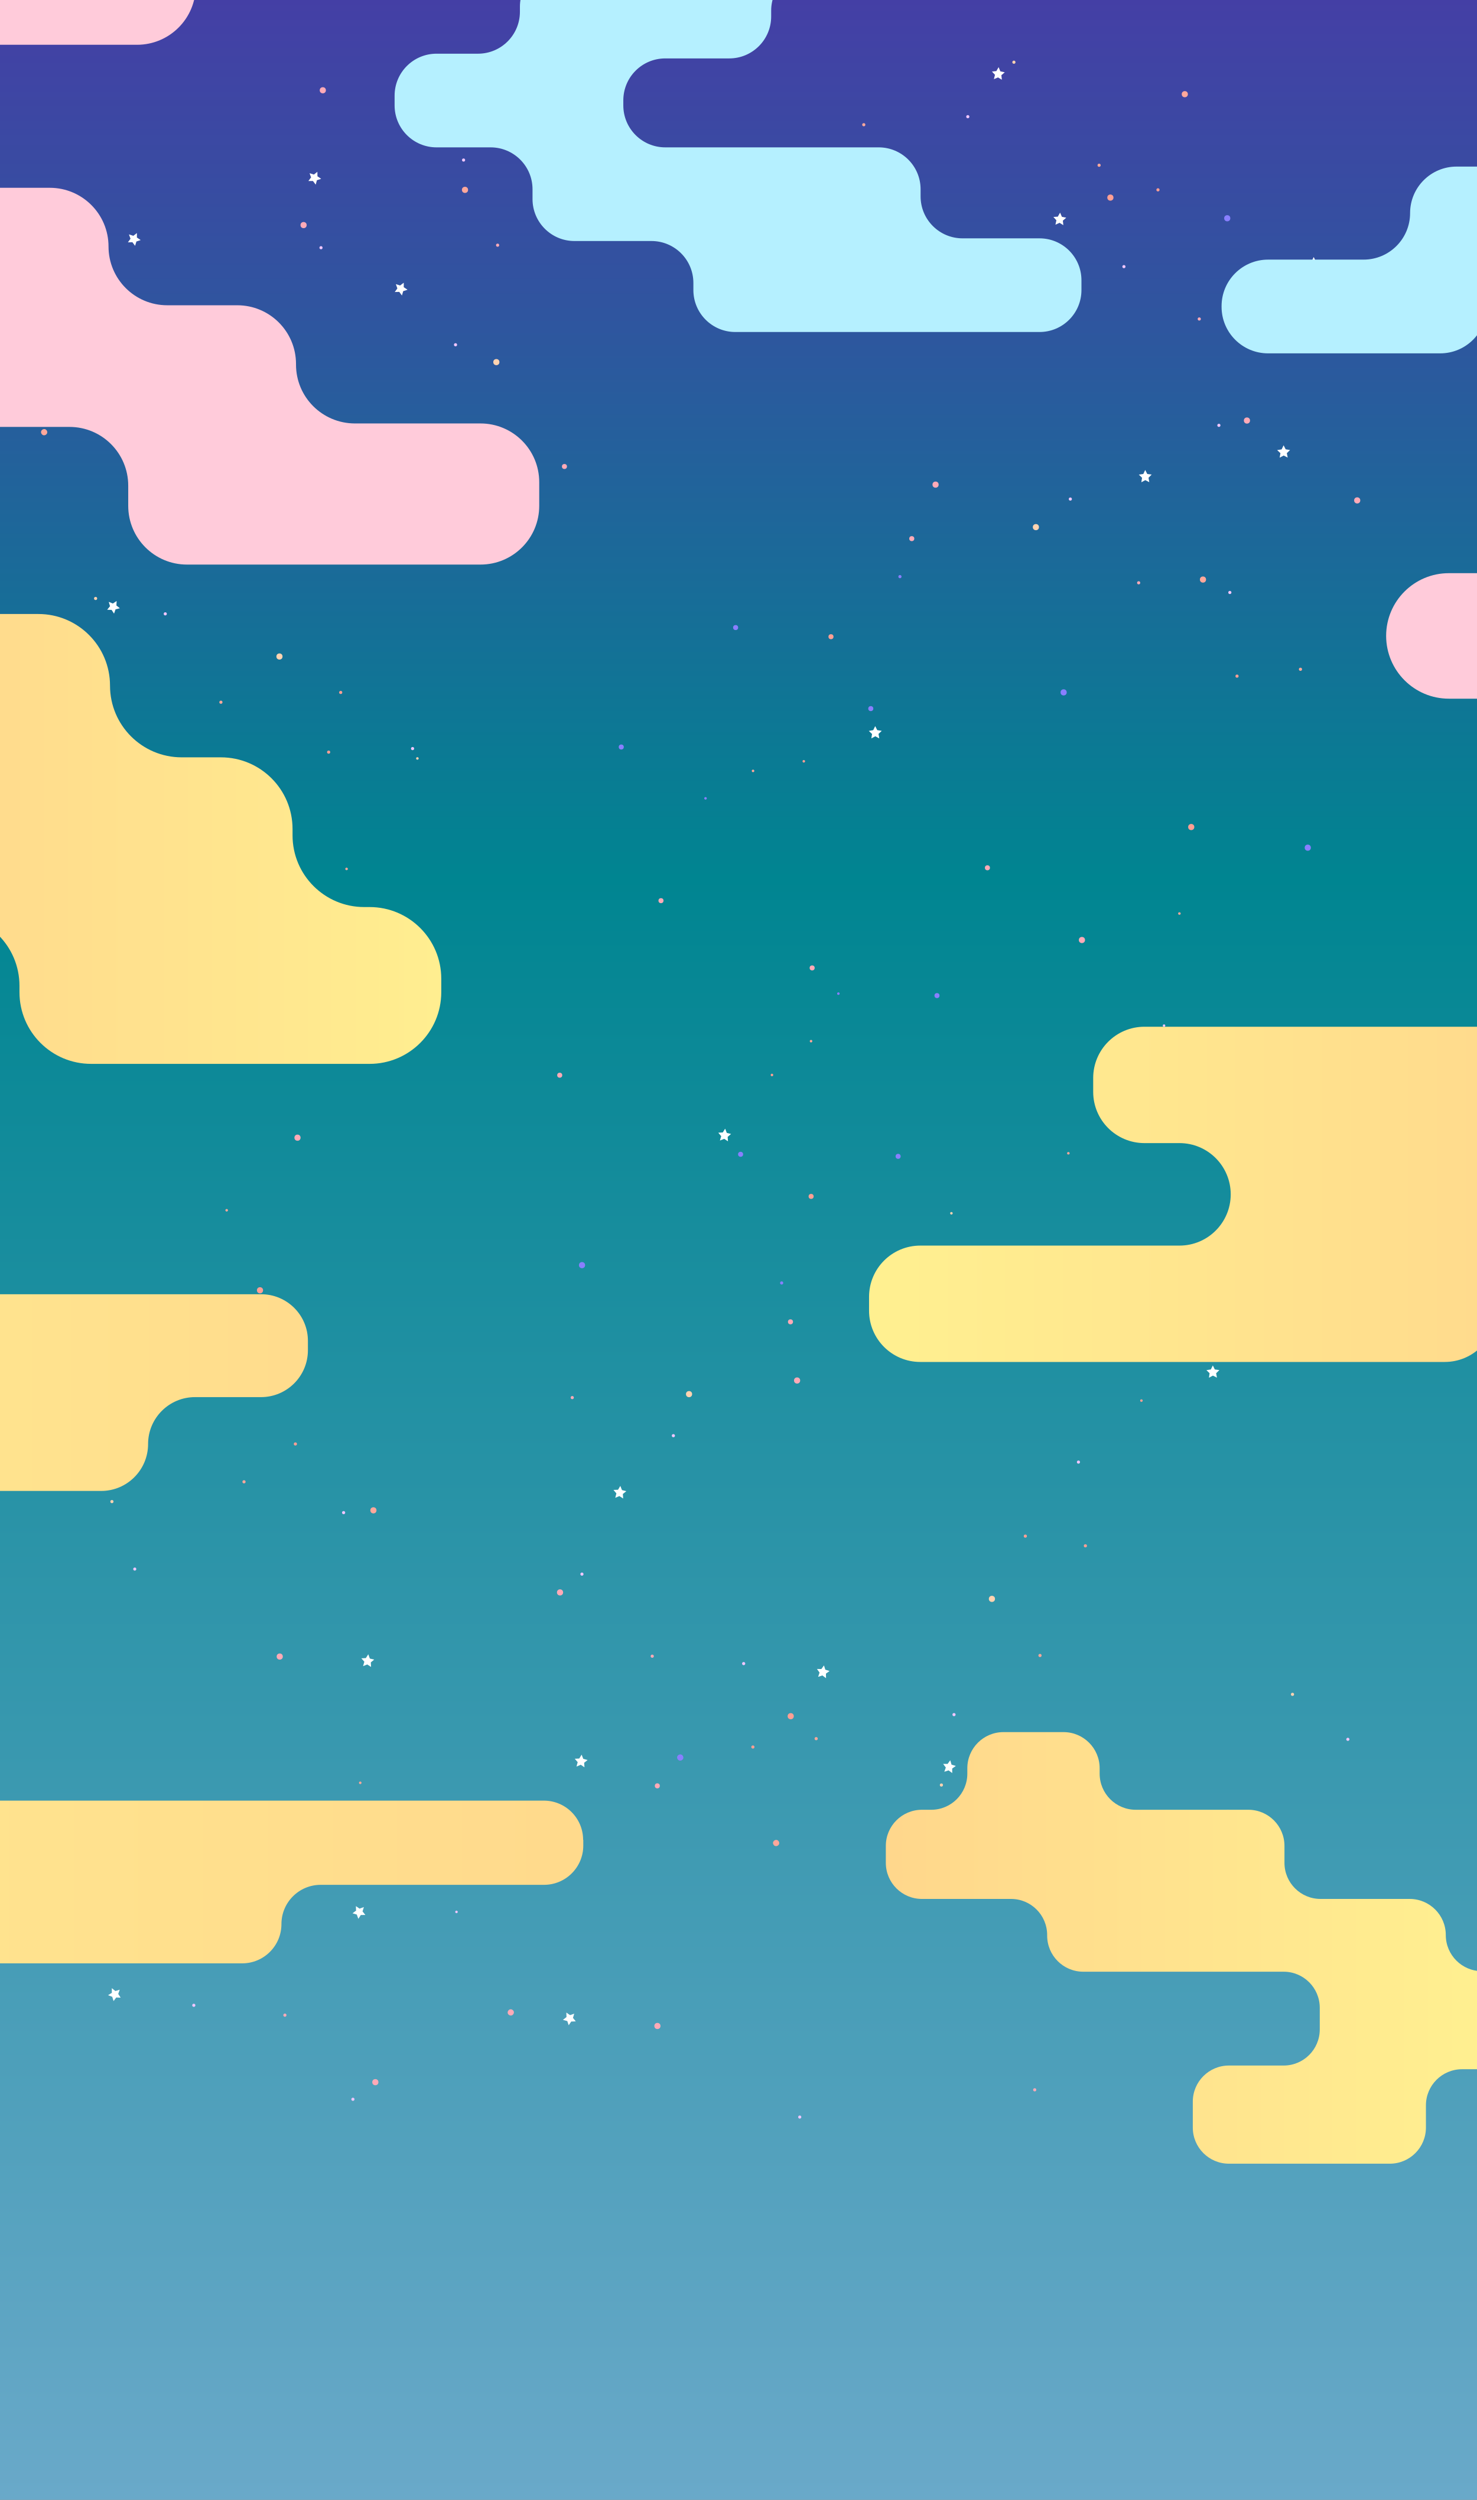 <?xml version="1.0" encoding="utf-8"?>
<!-- Generator: Adobe Illustrator 23.0.6, SVG Export Plug-In . SVG Version: 6.00 Build 0)  -->
<svg version="1.1" xmlns="http://www.w3.org/2000/svg" xmlns:xlink="http://www.w3.org/1999/xlink" x="0px" y="0px"
	 viewBox="0 0 1874.1 3170.8" style="enable-background:new 0 0 1874.1 3170.8;" xml:space="preserve">
<rect x="0" y="0" width="1874.1" height="3170.8" fill="#808080" stroke="none"/>
<style type="text/css">
	.st0{fill:url(#SVGID_1_);}
	.st1{fill:#FF9F94;}
	.st2{fill:#FFAAB7;}
	.st3{fill:#897FFF;}
	.st4{fill:#FFA89B;}
	.st5{fill:#FFD3B1;}
	.st6{fill:#F0C6FF;}
	.st7{fill:#FFFFFF;}
	.st8{fill:url(#SVGID_2_);}
	.st9{fill:url(#SVGID_3_);}
	.st10{fill:url(#SVGID_4_);}
	.st11{fill:url(#SVGID_5_);}
	.st12{fill:#B5F0FF;}
	.st13{fill:#FFCBDA;}
	.st14{fill:url(#SVGID_6_);}
	.st15{display:none;}
	.st16{display:inline;}
	.st17{fill:url(#SVGID_7_);}
	.st18{fill:url(#SVGID_8_);}
	.st19{fill:url(#SVGID_9_);}
	.st20{fill:url(#SVGID_10_);}
	.st21{fill:#3A2D22;}
	.st22{fill:url(#SVGID_11_);}
	.st23{fill:url(#SVGID_12_);}
	.st24{clip-path:url(#SVGID_15_);fill:url(#SVGID_16_);}
	.st25{clip-path:url(#SVGID_15_);fill:#3A2D22;}
	.st26{fill:url(#SVGID_17_);}
	.st27{fill:#FF8428;}
	.st28{fill:url(#SVGID_18_);}
	.st29{fill:url(#SVGID_19_);}
	.st30{fill:#FFFB92;}
	.st31{fill:#E19D00;}
	.st32{display:inline;fill:url(#SVGID_20_);}
	.st33{display:inline;fill:url(#SVGID_21_);}
	.st34{display:inline;fill:url(#SVGID_22_);}
	.st35{display:inline;fill:url(#SVGID_23_);}
	.st36{display:inline;fill:#3A2D22;}
	.st37{display:inline;fill:url(#SVGID_24_);}
	.st38{display:inline;fill:url(#SVGID_25_);}
	.st39{clip-path:url(#SVGID_28_);fill:url(#SVGID_29_);}
	.st40{clip-path:url(#SVGID_28_);fill:#3A2D22;}
	.st41{display:inline;fill:url(#SVGID_30_);}
	.st42{display:inline;fill:#FF8428;}
	.st43{display:inline;fill:url(#SVGID_31_);}
	.st44{display:inline;fill:url(#SVGID_32_);}
	.st45{display:inline;fill:#FFFB92;}
	.st46{display:inline;fill:#E19D00;}
	.st47{display:inline;fill:url(#SVGID_33_);}
	.st48{fill:url(#SVGID_34_);}
	.st49{fill:url(#SVGID_35_);}
	.st50{fill:url(#SVGID_36_);}
	.st51{fill:url(#SVGID_37_);}
	.st52{fill:url(#SVGID_38_);}
	.st53{fill:url(#SVGID_39_);}
	.st54{clip-path:url(#SVGID_42_);fill:url(#SVGID_43_);}
	.st55{clip-path:url(#SVGID_42_);fill:#3A2D22;}
	.st56{fill:url(#SVGID_44_);}
	.st57{fill:url(#SVGID_45_);}
	.st58{fill:url(#SVGID_46_);}
</style>
<g id="Layer_1">
	
		<linearGradient id="SVGID_1_" gradientUnits="userSpaceOnUse" x1="918.881" y1="-5031.651" x2="918.881" y2="3879.374" gradientTransform="matrix(1 0 0 1 0 2464)">
		<stop  offset="7.634041e-02" style="stop-color:#8200B9"/>
		<stop  offset="0.125" style="stop-color:#7C06B7"/>
		<stop  offset="0.187" style="stop-color:#6D16B2"/>
		<stop  offset="0.257" style="stop-color:#5330AA"/>
		<stop  offset="0.333" style="stop-color:#2F559F"/>
		<stop  offset="0.412" style="stop-color:#018491"/>
		<stop  offset="0.413" style="stop-color:#008591"/>
		<stop  offset="0.722" style="stop-color:#8DB5DC"/>
		<stop  offset="0.749" style="stop-color:#A4BCBB"/>
		<stop  offset="0.787" style="stop-color:#BFC493"/>
		<stop  offset="0.827" style="stop-color:#D6CC71"/>
		<stop  offset="0.868" style="stop-color:#E8D157"/>
		<stop  offset="0.909" style="stop-color:#F5D545"/>
		<stop  offset="0.952" style="stop-color:#FDD73A"/>
		<stop  offset="1" style="stop-color:#FFD836"/>
	</linearGradient>
	<ellipse class="st0" cx="918.9" cy="1414.6" rx="1547.5" ry="2275.5"/>
	<g id="stars">
		<circle class="st1" cx="1511.5" cy="1049" r="3.9"/>
		<circle class="st2" cx="1372.8" cy="1192.3" r="3.9"/>
		<circle class="st3" cx="1349.6" cy="878.2" r="3.9"/>
		<ellipse class="st1" cx="1569.6" cy="857.6" rx="2" ry="2"/>
		<ellipse class="st4" cx="1650.1" cy="848.9" rx="2" ry="2"/>
		<circle class="st5" cx="1314.4" cy="668.6" r="3.9"/>
		<circle class="st3" cx="1659.4" cy="1075.2" r="3.9"/>
		<ellipse class="st6" cx="1560.5" cy="751.5" rx="2" ry="2"/>
		<circle class="st2" cx="1187.1" cy="614.7" r="3.9"/>
		<circle class="st4" cx="1526.4" cy="735.1" r="3.9"/>
		<circle class="st2" cx="1582.2" cy="533.4" r="3.9"/>
		<circle class="st2" cx="1722.1" cy="634.7" r="3.9"/>
		
			<ellipse transform="matrix(1 -3.209673e-02 3.209673e-02 1 -8.079 50.099)" class="st3" cx="1556.4" cy="276.7" rx="3.9" ry="3.9"/>
		
			<ellipse transform="matrix(1 -3.209679e-02 3.209679e-02 1 -7.315 45.329)" class="st1" cx="1408.2" cy="250.5" rx="3.9" ry="3.9"/>
		
			<ellipse transform="matrix(1 -3.209679e-02 3.209679e-02 1 -7.48 35.841)" class="st5" cx="1112.6" cy="250.9" rx="3.9" ry="3.9"/>
		<ellipse class="st6" cx="1358.1" cy="633" rx="2" ry="2"/>
		<ellipse class="st2" cx="1444.8" cy="739.2" rx="2" ry="2"/>
		<ellipse class="st3" cx="1141.9" cy="731.4" rx="2" ry="2"/>
		<ellipse class="st4" cx="1096" cy="158.2" rx="2" ry="2"/>
		<ellipse class="st5" cx="1286.5" cy="78.9" rx="2" ry="2"/>
		<ellipse class="st6" cx="1228" cy="148" rx="2" ry="2"/>
		<ellipse class="st1" cx="1469.3" cy="240.8" rx="2" ry="2"/>
		<ellipse class="st4" cx="1394.6" cy="209.6" rx="2" ry="2"/>
		
			<ellipse transform="matrix(0.999 -3.917167e-02 3.917167e-02 0.999 -3.527 58.993)" class="st4" cx="1503.7" cy="119.5" rx="3.9" ry="3.9"/>
		<ellipse class="st1" cx="1035.9" cy="298.5" rx="2" ry="2"/>
		<path class="st1" d="M976.1,247.5c1.1,0,2,0.9,2,2s-0.9,2-2,2s-2-0.9-2-2S975,247.5,976.1,247.5z"/>
		<circle class="st6" cx="930.4" cy="345.7" r="2"/>
		<ellipse class="st6" cx="1546.6" cy="539.5" rx="2" ry="2"/>
		<ellipse class="st2" cx="1521.7" cy="404.6" rx="2" ry="2"/>
		<polygon class="st7" points="1628.7,564.8 1631.3,569.9 1636.9,570.8 1632.8,574.8 1633.9,580.4 1628.8,577.8 1623.7,580.5 
			1624.7,574.8 1620.5,570.9 1626.2,570 		"/>
		<polygon class="st7" points="1666.9,326 1669.4,331.1 1675.2,331.9 1671.1,335.9 1672.1,341.6 1666.9,338.9 1661.9,341.6 
			1662.8,336 1658.7,332 1664.4,331.1 		"/>
		<polygon class="st7" points="1453.1,596.1 1455.7,601.2 1461.3,601.9 1457.3,606 1458.3,611.6 1453.2,609 1448.2,611.7 
			1449.1,606 1445,602 1450.7,601.2 		"/>
		<polygon class="st7" points="1110.5,921 1113.1,926.1 1118.8,927 1114.7,930.9 1115.7,936.6 1110.6,933.9 1105.6,936.6 
			1106.5,931 1102.4,927.1 1108,926.1 		"/>
		<ellipse class="st6" cx="1426.1" cy="338.2" rx="2" ry="2"/>
		<circle class="st2" cx="1030.5" cy="1227.7" r="3.2"/>
		<circle class="st2" cx="1252.9" cy="1100.7" r="3.2"/>
		<circle class="st4" cx="955.5" cy="977.8" r="1.6"/>
		<ellipse class="st1" cx="1019.9" cy="965.6" rx="1.6" ry="1.6"/>
		<circle class="st3" cx="1104.9" cy="898.8" r="3.2"/>
		<circle class="st2" cx="1156.9" cy="683.2" r="3.2"/>
		<circle class="st1" cx="1054.4" cy="807.6" r="3.2"/>
		<circle class="st3" cx="933.4" cy="796" r="3.2"/>
		<circle class="st3" cx="788.3" cy="947.5" r="3.2"/>
		<circle class="st3" cx="895.2" cy="1012.6" r="1.6"/>
		<circle class="st4" cx="1355.6" cy="1462.8" r="1.6"/>
		<circle class="st5" cx="1207.2" cy="1538.9" r="1.6"/>
		<circle class="st1" cx="1395" cy="1345.9" r="1.6"/>
		<circle class="st6" cx="1477" cy="1300.9" r="1.6"/>
		<circle class="st4" cx="1496.5" cy="1158.7" r="1.6"/>
		<polygon class="st7" points="1274.9,91.7 1270.6,95.4 1271.2,101.1 1266.3,98.2 1261.1,100.4 1262.5,94.9 1258.6,90.7 
			1264.2,90.2 1267.1,85.2 1269.3,90.5 		"/>
		<polygon class="st7" points="1352.9,276.1 1348.6,279.9 1349.2,285.6 1344.4,282.6 1339.2,285 1340.4,279.4 1336.6,275.2 
			1342.2,274.8 1345.1,269.7 1347.4,275 		"/>
		
			<ellipse transform="matrix(2.885945e-02 -1 1 2.885945e-02 -1316.398 1918.551)" class="st1" cx="329.2" cy="1636.8" rx="3.9" ry="3.9"/>
		<path class="st6" d="M172,1991.9c-1,0.5-2.2,0.3-2.7-0.7s-0.3-2.2,0.7-2.7s2.2-0.3,2.7,0.7S172.9,1991.4,172,1991.9z"/>
		
			<ellipse transform="matrix(2.885937e-02 -1 1 2.885937e-02 -1076.486 1778.275)" class="st2" cx="376.9" cy="1443.1" rx="3.9" ry="3.9"/>
		<ellipse class="st3" cx="738.5" cy="1604.7" rx="3.9" ry="3.9"/>
		<ellipse class="st1" cx="374.8" cy="1831.5" rx="2" ry="2"/>
		<ellipse class="st4" cx="309.6" cy="1879.5" rx="2" ry="2"/>
		<ellipse class="st5" cx="874.3" cy="1768.3" rx="3.9" ry="3.9"/>
		
			<ellipse transform="matrix(2.885942e-02 -1 1 2.885942e-02 -1505.351 1827.703)" class="st3" cx="187.9" cy="1688.6" rx="3.9" ry="3.9"/>
		<ellipse class="st5" cx="142" cy="1904.6" rx="2" ry="2"/>
		<ellipse class="st6" cx="436" cy="1918.6" rx="2" ry="2"/>
		<ellipse class="st2" cx="1011.4" cy="1751" rx="3.9" ry="3.9"/>
		<ellipse class="st4" cx="473.8" cy="1915.7" rx="3.9" ry="3.9"/>
		<ellipse class="st2" cx="710.6" cy="2019.8" rx="3.9" ry="3.9"/>
		
			<ellipse transform="matrix(1 -1.565207e-02 1.565207e-02 1 -32.839 5.812)" class="st2" cx="354.9" cy="2100.9" rx="3.9" ry="3.9"/>
		
			<ellipse transform="matrix(0.865 -0.503 0.503 0.865 -1003.305 735.199)" class="st3" cx="861.9" cy="2228.4" rx="3.9" ry="3.9"/>
		<ellipse class="st1" cx="1003.3" cy="2176.8" rx="3.9" ry="3.9"/>
		<ellipse class="st5" cx="1258.6" cy="2028" rx="3.9" ry="3.9"/>
		<ellipse class="st6" cx="854.4" cy="1821" rx="2" ry="2"/>
		<ellipse class="st2" cx="726.1" cy="1772.7" rx="2" ry="2"/>
		<circle class="st3" cx="991.8" cy="1627.3" r="2"/>
		<circle class="st4" cx="1319.6" cy="2099.8" r="2"/>
		<ellipse class="st5" cx="1194.5" cy="2264.1" rx="2" ry="2"/>
		<ellipse class="st6" cx="1210.5" cy="2174.8" rx="2" ry="2"/>
		<ellipse class="st1" cx="955.3" cy="2215.9" rx="2" ry="2"/>
		<ellipse class="st4" cx="1035.6" cy="2205.3" rx="2" ry="2"/>
		
			<ellipse transform="matrix(0.863 -0.504 0.504 0.863 -1044.88 817.04)" class="st4" cx="986.4" cy="2338.1" rx="3.9" ry="3.9"/>
		<ellipse class="st1" cx="1301" cy="1948.4" rx="2" ry="2"/>
		<circle class="st1" cx="1377.2" cy="1960.7" r="2"/>
		<ellipse class="st6" cx="1368.4" cy="1854.5" rx="2" ry="2"/>
		<ellipse class="st6" cx="738.4" cy="1996.6" rx="2" ry="2"/>
		<ellipse class="st2" cx="827.6" cy="2100.7" rx="2" ry="2"/>
		<polygon class="st7" points="470.8,2114.3 466,2111.2 460.7,2113.3 462.3,2107.7 458.5,2103.4 464.2,2103.1 467.3,2098.3 
			469.3,2103.7 474.8,2105 470.5,2108.6 		"/>
		<polygon class="st7" points="741.6,2241.6 736.9,2238.4 731.5,2240.7 733,2235.1 729.3,2230.8 735,2230.5 738,2225.6 
			740.1,2230.9 745.6,2232.4 741.2,2235.9 		"/>
		<polygon class="st7" points="790.7,1900.7 785.9,1897.6 780.7,1899.8 782.1,1894.2 778.4,1889.8 784.2,1889.6 787.1,1884.7 
			789.2,1890 794.7,1891.4 790.3,1895 		"/>
		<polygon class="st7" points="923.7,1447.6 918.9,1444.5 913.5,1446.6 915.1,1441.1 911.4,1436.7 917.1,1436.4 920.1,1431.6 
			922.2,1437 927.6,1438.3 923.3,1442 		"/>
		<ellipse class="st6" cx="943.6" cy="2110.1" rx="2" ry="2"/>
		<ellipse class="st2" cx="838.7" cy="1142.4" rx="3.2" ry="3.2"/>
		<ellipse class="st2" cx="710.2" cy="1363.8" rx="3.2" ry="3.2"/>
		<ellipse class="st4" cx="1029.1" cy="1320.6" rx="1.6" ry="1.6"/>
		<ellipse class="st1" cx="979.5" cy="1363.5" rx="1.6" ry="1.6"/>
		<ellipse class="st3" cx="939.7" cy="1464.1" rx="3.2" ry="3.2"/>
		<ellipse class="st2" cx="1003" cy="1676.6" rx="3.2" ry="3.2"/>
		<ellipse class="st1" cx="1029.2" cy="1517.5" rx="3.2" ry="3.2"/>
		<ellipse class="st3" cx="1139.6" cy="1466.7" rx="3.2" ry="3.2"/>
		<ellipse class="st3" cx="1188.9" cy="1262.8" rx="3.2" ry="3.2"/>
		<ellipse class="st3" cx="1063.8" cy="1260.3" rx="1.6" ry="1.6"/>
		
			<ellipse transform="matrix(0.859 -0.512 0.512 0.859 -502.248 380.324)" class="st4" cx="439.6" cy="1102.3" rx="1.6" ry="1.6"/>
		<ellipse class="st5" cx="529.6" cy="962" rx="1.6" ry="1.6"/>
		<path class="st1" d="M463.4,1221.8c0.8-0.5,1.8-0.2,2.2,0.6c0.5,0.8,0.2,1.8-0.6,2.2c-0.8,0.5-1.8,0.2-2.2-0.6
			C462.4,1223.3,462.7,1222.3,463.4,1221.8z"/>
		
			<ellipse transform="matrix(0.859 -0.512 0.512 0.859 -608.401 396.554)" class="st6" cx="416" cy="1303.2" rx="1.6" ry="1.6"/>
		
			<ellipse transform="matrix(0.859 -0.513 0.513 0.859 -746.075 364.032)" class="st4" cx="286.9" cy="1534.6" rx="1.6" ry="1.6"/>
		<polygon class="st7" points="1198.2,2247.3 1200.1,2241.9 1196.7,2237.3 1202.4,2237.3 1205.7,2232.7 1207.4,2238.3 
			1212.8,2239.9 1208.2,2243.2 1208.2,2248.9 1203.6,2245.5 		"/>
		<polygon class="st7" points="1038.1,2126.9 1039.9,2121.5 1036.6,2116.9 1042.2,2117 1045.5,2112.4 1047.2,2117.8 1052.6,2119.5 
			1048,2122.8 1048.1,2128.6 1043.5,2125.1 		"/>
		<ellipse class="st1" cx="677.9" cy="145.4" rx="2" ry="2"/>
		<ellipse class="st4" cx="632.6" cy="78.2" rx="2" ry="2"/>
		<ellipse class="st5" cx="629.8" cy="459.3" rx="3.9" ry="3.9"/>
		<ellipse class="st6" cx="588.2" cy="203" rx="2" ry="2"/>
		<ellipse class="st2" cx="641.6" cy="597" rx="3.9" ry="3.9"/>
		
			<ellipse transform="matrix(1 -3.209702e-02 3.209702e-02 1 -7.422 19.052)" class="st4" cx="589.7" cy="240.7" rx="3.9" ry="3.9"/>
		<circle class="st2" cx="385.2" cy="285.5" r="3.9"/>
		<circle class="st2" cx="409.6" cy="114.5" r="3.9"/>
		<ellipse class="st3" cx="170.4" cy="428.4" rx="3.9" ry="3.9"/>
		
			<ellipse transform="matrix(0.845 -0.534 0.534 0.845 -271.813 203.919)" class="st1" cx="216.3" cy="571.4" rx="3.9" ry="3.9"/>
		<ellipse class="st5" cx="354.6" cy="832.7" rx="3.9" ry="3.9"/>
		<circle class="st6" cx="578" cy="437.3" r="2"/>
		<circle class="st2" cx="631.4" cy="311" r="2"/>
		<circle class="st4" cx="280.3" cy="890.7" r="2"/>
		<ellipse class="st5" cx="121.3" cy="759.1" rx="2" ry="2"/>
		<ellipse class="st6" cx="209.7" cy="778.6" rx="2" ry="2"/>
		<ellipse class="st1" cx="179.2" cy="521.9" rx="2" ry="2"/>
		<ellipse class="st4" cx="186.5" cy="602.6" rx="2" ry="2"/>
		
			<ellipse transform="matrix(0.831 -0.557 0.557 0.831 -295.631 123.787)" class="st4" cx="55.8" cy="548.1" rx="3.9" ry="3.9"/>
		<ellipse class="st1" cx="432.3" cy="878.3" rx="2" ry="2"/>
		<circle class="st1" cx="417" cy="954" r="2"/>
		<ellipse class="st6" cx="523.5" cy="949.5" rx="2" ry="2"/>
		<circle class="st6" cx="407.3" cy="314.2" r="2"/>
		<circle class="st2" cx="299.6" cy="399.2" r="2"/>
		<polygon class="st7" points="391.3,229.6 394.7,225 392.8,219.7 398.3,221.4 402.7,217.9 402.8,223.6 407.5,226.8 402.1,228.6 
			400.6,234.2 397.1,229.6 		"/>
		<polygon class="st7" points="162.3,307.4 165.6,302.8 163.6,297.3 169.2,299.1 173.7,295.6 173.7,301.3 178.5,304.5 173.1,306.3 
			171.4,311.8 168,307.2 		"/>
		<polygon class="st7" points="500.9,370.4 504.2,365.8 502.3,360.4 507.7,362.1 512.3,358.6 512.3,364.3 517.1,367.5 511.6,369.3 
			510,374.8 506.6,370.2 		"/>
		<circle class="st6" cx="285.4" cy="514.6" r="2"/>
		<ellipse class="st2" cx="716.2" cy="591.7" rx="3.2" ry="3.2"/>
		<polygon class="st7" points="138,763.4 143.2,765.5 148,762.3 147.7,768 152.1,771.5 146.6,772.9 144.7,778.3 141.6,773.6 
			136,773.4 139.6,768.9 		"/>
		<polygon class="st7" points="264.8,608.4 270.1,610.4 274.8,607.2 274.5,612.9 279,616.4 273.5,617.9 271.6,623.2 268.5,618.4 
			262.7,618.3 266.3,613.8 		"/>
		<path class="st6" d="M1708.7,2207.4c-0.7-0.8-0.6-2.1,0.3-2.8c0.8-0.7,2.1-0.6,2.8,0.3c0.7,0.8,0.6,2.1-0.3,2.8
			S1709.4,2208.2,1708.7,2207.4z"/>
		<circle class="st1" cx="1490.4" cy="2342" r="2"/>
		<circle class="st4" cx="1558" cy="2297.5" r="2"/>
		<circle class="st5" cx="1640" cy="2149.1" r="2"/>
		<circle class="st6" cx="1550.8" cy="2429.7" r="2"/>
		
			<ellipse transform="matrix(1 -1.335038e-02 1.335038e-02 1 -32.758 20.709)" class="st4" cx="1534.8" cy="2464" rx="3.9" ry="3.9"/>
		
			<ellipse transform="matrix(1 -1.335037e-02 1.335037e-02 1 -32.113 23.574)" class="st2" cx="1749.7" cy="2417.1" rx="3.9" ry="3.9"/>
		<circle class="st2" cx="1312.9" cy="2650.7" r="2"/>
		<polygon class="st7" points="1716.7,2528.1 1711.8,2531 1712.5,2525.3 1708.2,2521.5 1713.9,2520.4 1716,2515.2 1718.8,2520.2 
			1724.6,2520.6 1720.8,2524.8 1722,2530.4 		"/>
		<path class="st6" d="M1013.8,2683.5c1-0.5,2.2-0.2,2.7,0.8s0.2,2.2-0.8,2.7s-2.2,0.2-2.7-0.8
			C1012.5,2685.3,1012.8,2684.1,1013.8,2683.5z"/>
		
			<ellipse transform="matrix(1 -1.567523e-02 1.567523e-02 1 -41.334 7.789)" class="st2" cx="476.2" cy="2640.7" rx="3.9" ry="3.9"/>
		
			<ellipse transform="matrix(1 -1.335037e-02 1.335037e-02 1 -34.229 11.364)" class="st2" cx="834.1" cy="2569.5" rx="3.9" ry="3.9"/>
		
			<ellipse transform="matrix(0.882 -0.471 0.471 0.882 -1104.032 441.803)" class="st3" cx="330.9" cy="2427.2" rx="3.9" ry="3.9"/>
		
			<ellipse transform="matrix(0.882 -0.471 0.471 0.882 -1143.19 380.295)" class="st1" cx="188.4" cy="2474.7" rx="3.9" ry="3.9"/>
		<ellipse class="st1" cx="237.5" cy="2437.1" rx="2" ry="2"/>
		<ellipse class="st4" cx="156.8" cy="2445.3" rx="2" ry="2"/>
		
			<ellipse transform="matrix(0.914 -0.406 0.406 0.914 -920.355 283.739)" class="st4" cx="209.5" cy="2314.2" rx="3.9" ry="3.9"/>
		<ellipse class="st6" cx="447.8" cy="2662.7" rx="2" ry="2"/>
		<ellipse class="st2" cx="361.5" cy="2556" rx="2" ry="2"/>
		<polygon class="st7" points="718.6,2552.7 723.3,2556 728.6,2554.1 727,2559.5 730.6,2563.9 724.8,2564.1 721.6,2568.8 
			719.8,2563.5 714.3,2562 718.8,2558.4 		"/>
		<polygon class="st7" points="451.6,2417.7 456.2,2420.9 461.7,2418.9 460,2424.4 463.6,2428.9 457.8,2429 454.7,2433.8 
			452.7,2428.4 447.3,2426.8 451.8,2423.4 		"/>
		<ellipse class="st6" cx="245.9" cy="2543.5" rx="2" ry="2"/>
		<polygon class="st7" points="151.9,2523.7 150,2529.1 153.1,2533.8 147.5,2533.6 144.1,2538.1 142.4,2532.7 137.1,2530.7 
			141.9,2527.7 141.9,2521.8 146.4,2525.4 		"/>
		
			<ellipse transform="matrix(0.537 -0.844 0.844 0.537 -1853.792 1727.939)" class="st2" cx="647.1" cy="2552.6" rx="3.9" ry="3.9"/>
		
			<ellipse transform="matrix(8.918757e-02 -0.996 0.996 8.918757e-02 -1496.482 2893.888)" class="st2" cx="834.1" cy="2265.2" rx="3.2" ry="3.2"/>
		
			<ellipse transform="matrix(0.289 -0.957 0.957 0.289 -1840.297 2045.489)" class="st4" cx="457.7" cy="2262.4" rx="1.6" ry="1.6"/>
		
			<ellipse transform="matrix(0.29 -0.957 0.957 0.29 -1835.962 2192.169)" class="st1" cx="559" cy="2333.1" rx="1.6" ry="1.6"/>
		
			<ellipse transform="matrix(0.29 -0.957 0.957 0.29 -1908.844 2276.39)" class="st6" cx="579.3" cy="2424.3" rx="1.6" ry="1.6"/>
		<circle class="st5" cx="1742.8" cy="1479.4" r="3.9"/>
		<circle class="st2" cx="1615.5" cy="1425.6" r="3.9"/>
		<circle class="st3" cx="1570.3" cy="1542.2" r="2"/>
		<polygon class="st7" points="1538.9,1731.9 1541.4,1737 1547.2,1737.8 1543.1,1741.8 1544.1,1747.4 1539,1744.8 1534,1747.5 
			1534.8,1741.8 1530.8,1737.9 1536.4,1737 		"/>
		<circle class="st1" cx="1448.3" cy="1776.5" r="1.6"/>
		<circle class="st3" cx="1533.3" cy="1709.6" r="3.2"/>
		<circle class="st2" cx="1585.3" cy="1494" r="3.2"/>
		<circle class="st1" cx="1482.8" cy="1618.4" r="3.2"/>
		<circle class="st3" cx="1361.8" cy="1606.8" r="3.2"/>
	</g>
	<g id="Layer_4">
	</g>
	<linearGradient id="SVGID_2_" gradientUnits="userSpaceOnUse" x1="2426.677" y1="1514.869" x2="659.391" y2="1514.869">
		<stop  offset="0" style="stop-color:#FFCC8A"/>
		<stop  offset="0.972" style="stop-color:#FFFB92"/>
	</linearGradient>
	<path class="st8" d="M2061.3,1514.9v4.9c0,35.9-29.1,65-65,65h-33.1c-35.9,0-65,29.1-65,65v12.7c0,35.9-29.1,65-65,65h-665.5
		c-35.9,0-65-29.1-65-65v-17.6c0-35.9,29.1-65,65-65h328.9c35.9,0,65-29.1,65-65v0c0-35.9-29.1-65-65-65h-44.5
		c-35.9,0-65-29.1-65-65v-17.6c0-35.9,29.1-65,65-65h828.5c35.9,0,65,29.1,65,65v17.6c0,35.9-29.1,65-65,65h-154.4
		C2090.4,1449.9,2061.3,1479,2061.3,1514.9z"/>
	<linearGradient id="SVGID_3_" gradientUnits="userSpaceOnUse" x1="-475.271" y1="1064.113" x2="993.102" y2="1064.113">
		<stop  offset="0" style="stop-color:#FFCC8A"/>
		<stop  offset="0.972" style="stop-color:#FFFB92"/>
	</linearGradient>
	<path class="st9" d="M371.2,1059.6v-8.1c0-50.2-40.7-90.9-90.9-90.9h-49.8c-50.2,0-90.9-40.7-90.9-90.9v0
		c0-50.2-40.7-90.9-90.9-90.9h-611.9c-50.2,0-90.9,40.7-90.9,90.9v17.1c0,50.2,40.7,90.9,90.9,90.9h190c50.2,0,90.9,40.7,90.9,90.9
		v0c0,50.2,40.7,90.9,90.9,90.9h125.2c50.2,0,90.9,40.7,90.9,90.9v8.1c0,50.2,40.7,90.9,90.9,90.9H469c50.2,0,90.9-40.7,90.9-90.9
		v-17.1c0-50.2-40.7-90.9-90.9-90.9h-6.9C411.9,1150.5,371.2,1109.8,371.2,1059.6z"/>
	<linearGradient id="SVGID_4_" gradientUnits="userSpaceOnUse" x1="1858.565" y1="2387.079" x2="-2111.269" y2="2387.079">
		<stop  offset="0" style="stop-color:#FFCC8A"/>
		<stop  offset="0.972" style="stop-color:#FFFB92"/>
	</linearGradient>
	<path class="st10" d="M739.9,2333.7c0-27.5-22.3-49.8-49.8-49.8H354.9l0,0H-45.7c-27.5,0-49.8,22.3-49.8,49.8l0,0
		c0,27.5-22.3,49.8-49.8,49.8h-54.5c-27.5,0-49.8,22.3-49.8,49.8v7.2c0,27.5,22.3,49.8,49.8,49.8H91.2h73.9h142.2
		c27.5,0,49.8-22.3,49.8-49.8v0c0-27.5,22.3-49.8,49.8-49.8h283.4c27.5,0,49.8-22.3,49.8-49.8V2333.7z"/>
	<g id="clouds_front">
	</g>
	<linearGradient id="SVGID_5_" gradientUnits="userSpaceOnUse" x1="796.487" y1="2470.78" x2="2262.108" y2="2470.78">
		<stop  offset="0" style="stop-color:#FFCC8A"/>
		<stop  offset="0.972" style="stop-color:#FFFB92"/>
	</linearGradient>
	<path class="st11" d="M1955.2,2500.2h-74.9c-25.3,0-45.8-20.5-45.8-45.8v0c0-25.3-20.5-45.8-45.8-45.8h-113.1
		c-25.3,0-45.8-20.5-45.8-45.8v-21.5c0-25.3-20.5-45.8-45.8-45.8h-142.9c-25.3,0-45.8-20.5-45.8-45.8v-6.9
		c0-25.3-20.5-45.8-45.8-45.8h-76.3c-25.3,0-45.8,20.5-45.8,45.8v6.9c0,25.3-20.5,45.8-45.8,45.8h-11.8c-25.3,0-45.8,20.5-45.8,45.8
		v21.5c0,25.3,20.5,45.8,45.8,45.8h113.1c25.3,0,45.8,20.5,45.8,45.8v0.7c0,25.3,20.5,45.8,45.8,45.8h254.3
		c25.3,0,45.8,20.5,45.8,45.8v27.4c0,25.3-20.5,45.8-45.8,45.8h-69.5c-25.3,0-45.8,20.5-45.8,45.8v32.9c0,25.3,20.5,45.8,45.8,45.8
		h204.2c25.3,0,45.8-20.5,45.8-45.8v-28.2c0-25.3,20.5-45.8,45.8-45.8h100.1c25.3,0,45.8-20.5,45.8-45.8V2546
		C2001,2520.7,1980.5,2500.2,1955.2,2500.2z"/>
	<path class="st12" d="M1168.1,249.1v-9c0-29.4-23.8-53.2-53.2-53.2H844.1c-29.4,0-53.2-23.8-53.2-53.2v-6.4
		c0-29.4,23.8-53.2,53.2-53.2h81.2c29.4,0,53.2-23.8,53.2-53.2v-7.4c0-29.4,23.8-53.2,53.2-53.2h83.2c29.4,0,53.2-23.8,53.2-53.2
		v-12.4c0-29.4-23.8-53.2-53.2-53.2H819.3c-29.4,0-53.2,23.8-53.2,53.2v7.4c0,29.4-23.8,53.2-53.2,53.2h0
		c-29.4,0-53.2,23.8-53.2,53.2v6.4c0,29.4-23.8,53.2-53.2,53.2h-52.6c-29.4,0-53.2,23.8-53.2,53.2v12.4c0,29.4,23.8,53.2,53.2,53.2
		h68.6c29.4,0,53.2,23.8,53.2,53.2v12.4c0,29.4,23.8,53.2,53.2,53.2h97.7c29.4,0,53.2,23.8,53.2,53.2v9c0,29.4,23.8,53.2,53.2,53.2
		h386c29.4,0,53.2-23.8,53.2-53.2v-12.4c0-29.4-23.8-53.2-53.2-53.2h-97.7C1191.9,302.3,1168.1,278.5,1168.1,249.1z"/>
	<path class="st12" d="M1976.5,211.3h-128.3c-32.6,0-59,26.4-59,59v0c0,32.6-26.4,59-59,59H1609c-32.6,0-59,26.4-59,59v0.9
		c0,32.6,26.4,59,59,59h218.4c32.6,0,59-26.4,59-59v0c0-32.6,26.4-59,59-59h31.2c32.6,0,59-26.4,59-59v-0.9
		C2035.4,237.7,2009,211.3,1976.5,211.3z"/>
	<path class="st13" d="M375.6,462.5v-0.8c0-41.2-33.4-74.5-74.5-74.5h-88.9c-41.2,0-74.5-33.4-74.5-74.5v0
		c0-41.2-33.4-74.5-74.5-74.5H-83.2c-41.2,0-74.5-33.4-74.5-74.5v-32.4c0-41.2,33.4-74.5,74.5-74.5h257.1
		c41.2,0,74.5-33.4,74.5-74.5v-2.6c0-41.2,33.4-74.5,74.5-74.5h86.9c41.2,0,74.5-33.4,74.5-74.5v-5.2c0-41.2-33.4-74.5-74.5-74.5
		H3.4c-41.2,0-74.5,33.4-74.5,74.5v2.6c0,41.2-33.4,74.5-74.5,74.5h-12h-158.5c-41.2,0-74.5,33.4-74.5,74.5v79.7v107
		c0,41.2-33.4,74.5-74.5,74.5h-88.8c-41.2,0-74.5,33.4-74.5,74.5v5.2c0,41.2,33.4,74.5,74.5,74.5h215.9c41.2,0,74.5,33.4,74.5,74.5
		v0c0,41.2,33.4,74.5,74.5,74.5H88.2c41.2,0,74.5,33.4,74.5,74.5v25.6c0,41.2,33.4,74.5,74.5,74.5h372.5c41.2,0,74.5-33.4,74.5-74.5
		v-30c0-41.2-33.4-74.5-74.5-74.5H450.2C409,537,375.6,503.7,375.6,462.5z"/>
	<linearGradient id="SVGID_6_" gradientUnits="userSpaceOnUse" x1="1162.409" y1="1766.387" x2="-1249.246" y2="1766.387">
		<stop  offset="0" style="stop-color:#FFCC8A"/>
		<stop  offset="0.972" style="stop-color:#FFFB92"/>
	</linearGradient>
	<path class="st14" d="M331.4,1641.6H-27.1c-32.9,0-59.5,26.7-59.5,59.5v0c0,32.9-26.7,59.5-59.5,59.5H-230
		c-32.9,0-59.5,26.7-59.5,59.5v11.5c0,32.9,26.7,59.5,59.5,59.5h358.4c32.9,0,59.5-26.7,59.5-59.5v0c0-32.9,26.7-59.5,59.5-59.5
		h83.8c32.9,0,59.5-26.7,59.5-59.5v-11.5C390.9,1668.2,364.2,1641.6,331.4,1641.6z"/>
	<path class="st13" d="M1838.4,886.2h288.2c44,0,79.6-35.6,79.6-79.6v0c0-44-35.6-79.6-79.6-79.6h-288.2c-44,0-79.6,35.6-79.6,79.6
		v0C1758.9,850.6,1794.5,886.2,1838.4,886.2z"/>
</g>
<g id="Layer_7" class="st15">
	<g id="Layer_6" class="st16">
		
			<linearGradient id="SVGID_7_" gradientUnits="userSpaceOnUse" x1="-258.789" y1="1333.498" x2="270.69" y2="1333.498" gradientTransform="matrix(0.912 0.411 -0.411 0.912 1417.697 -11.346)">
			<stop  offset="0.167" style="stop-color:#6A6BFF"/>
			<stop  offset="0.235" style="stop-color:#6E72EB"/>
			<stop  offset="0.375" style="stop-color:#7985B9"/>
			<stop  offset="0.457" style="stop-color:#809198"/>
			<stop  offset="0.602" style="stop-color:#A7C598"/>
		</linearGradient>
		<path class="st17" d="M838.7,1330l-54-24.3c-13-5.9-12.1-33.5,1.4-60.6l71-142.1c10.1-20.1,26.5-32,37.2-27.2l44,19.8
			c10.6,4.8,12.7,25,4.2,45.9l-59.4,147.3C871.8,1316.9,851.7,1335.8,838.7,1330z"/>
		
			<linearGradient id="SVGID_8_" gradientUnits="userSpaceOnUse" x1="-119.825" y1="1333.498" x2="409.654" y2="1333.498" gradientTransform="matrix(0.912 0.411 -0.411 0.912 1417.697 -11.346)">
			<stop  offset="0.167" style="stop-color:#6A6BFF"/>
			<stop  offset="0.235" style="stop-color:#6E72EB"/>
			<stop  offset="0.375" style="stop-color:#7985B9"/>
			<stop  offset="0.457" style="stop-color:#809198"/>
			<stop  offset="0.602" style="stop-color:#A7C598"/>
		</linearGradient>
		<path class="st18" d="M965.4,1387l-54-24.3c-13-5.9-12.1-33.5,1.4-60.6l71-142.1c10.1-20.1,26.5-32,37.2-27.2l44,19.8
			c10.6,4.8,12.7,25,4.2,45.9l-59.4,147.3C998.5,1373.9,978.4,1392.9,965.4,1387z"/>
		
			<linearGradient id="SVGID_9_" gradientUnits="userSpaceOnUse" x1="-0.324" y1="1505.514" x2="-0.324" y2="1242.423" gradientTransform="matrix(0.912 0.411 -0.411 0.912 1417.697 -11.346)">
			<stop  offset="0.167" style="stop-color:#3E3124"/>
			<stop  offset="0.208" style="stop-color:#524214"/>
			<stop  offset="0.251" style="stop-color:#6A5800"/>
			<stop  offset="0.258" style="stop-color:#615006"/>
			<stop  offset="0.279" style="stop-color:#504013"/>
			<stop  offset="0.303" style="stop-color:#43351B"/>
			<stop  offset="0.336" style="stop-color:#3C2F21"/>
			<stop  offset="0.414" style="stop-color:#3A2D22"/>
		</linearGradient>
		<path class="st19" d="M838.5,1345.7l-54-24.3c-13-5.9-11-36.1,4-66.3l78.4-158.5c11.1-22.4,28.4-36.1,39-31.3l44,19.8
			c10.6,4.8,11.8,26.8,2.4,50l-66.8,163.7C872.8,1330,851.5,1351.6,838.5,1345.7z"/>
		
			<linearGradient id="SVGID_10_" gradientUnits="userSpaceOnUse" x1="126.006" y1="1509.578" x2="126.006" y2="1246.486" gradientTransform="matrix(0.912 0.411 -0.411 0.912 1417.697 -11.346)">
			<stop  offset="0.167" style="stop-color:#3E3124"/>
			<stop  offset="0.208" style="stop-color:#524214"/>
			<stop  offset="0.251" style="stop-color:#6A5800"/>
			<stop  offset="0.258" style="stop-color:#615006"/>
			<stop  offset="0.279" style="stop-color:#504013"/>
			<stop  offset="0.303" style="stop-color:#43351B"/>
			<stop  offset="0.336" style="stop-color:#3C2F21"/>
			<stop  offset="0.414" style="stop-color:#3A2D22"/>
		</linearGradient>
		<path class="st20" d="M953.7,1397.6l-54-24.3c-13-5.9-11-36.1,4-66.3l78.4-158.5c11.1-22.4,28.4-36.1,39-31.3l44,19.8
			c10.6,4.8,11.8,26.8,2.4,50l-66.8,163.7C988,1381.9,966.7,1403.5,953.7,1397.6z"/>
		<path class="st21" d="M1060.7,686.3l36.3,16.3c2.3,1,5.3-0.2,6.6-2.7l49.5-92.4c2.1-3.8-3-7.3-6.3-4.4l-86.3,75.4
			C1057.7,681,1057.8,685,1060.7,686.3z"/>
		<path class="st21" d="M1246.4,770l-36.3-16.3c-2.3-1-3.4-4.1-2.4-6.7l36.4-98.3c1.5-4.1,7.4-2.6,7.5,1.9l0.7,114.6
			C1252.3,768.7,1249.3,771.3,1246.4,770z"/>
		
			<linearGradient id="SVGID_11_" gradientUnits="userSpaceOnUse" x1="-539.797" y1="510.761" x2="431.204" y2="729.91" gradientTransform="matrix(0.912 0.411 -0.411 0.912 1417.697 -11.346)">
			<stop  offset="0.167" style="stop-color:#3F648C"/>
			<stop  offset="0.429" style="stop-color:#41668C"/>
			<stop  offset="0.579" style="stop-color:#4A6E8D"/>
			<stop  offset="0.701" style="stop-color:#587B8F"/>
			<stop  offset="0.808" style="stop-color:#6B8D91"/>
			<stop  offset="0.904" style="stop-color:#85A594"/>
			<stop  offset="0.992" style="stop-color:#A4C298"/>
			<stop  offset="1" style="stop-color:#A7C598"/>
		</linearGradient>
		<path class="st22" d="M1193,640.6L1193,640.6c-85-38.3,5.3-76.4,20.4-77.1l4.6-0.2c2.6-0.1,6.1,0.8,8.8,2.1l0,0
			c2.7,1.2,5.8,3.2,7.4,5.2l2.9,3.6C1246.7,586,1277.9,678.8,1193,640.6z"/>
		
			<linearGradient id="SVGID_12_" gradientUnits="userSpaceOnUse" x1="-216.449" y1="729.856" x2="413.358" y2="729.856" gradientTransform="matrix(0.912 0.411 -0.411 0.912 1417.697 -11.346)">
			<stop  offset="0.167" style="stop-color:#6A6BFF"/>
			<stop  offset="0.235" style="stop-color:#6E72EB"/>
			<stop  offset="0.375" style="stop-color:#7985B9"/>
			<stop  offset="0.457" style="stop-color:#809198"/>
			<stop  offset="0.602" style="stop-color:#A7C598"/>
		</linearGradient>
		<path class="st23" d="M1174.9,766.9l-64.6-29.1c-15.6-7-20.5-26.7-11.5-43.4l47.6-87.2c6.7-12.3,22.3-17.4,35-11.6l52.7,23.7
			c12.7,5.7,19.3,20.7,14.5,34l-33.7,93.4C1208.5,764.6,1190.5,773.9,1174.9,766.9z"/>
		<path class="st21" d="M1171.2,802l-84.8-38.2c-10-4.5-14.4-16.2-9.9-26.2l8.4-18.6c4.5-10,16.2-14.4,26.2-9.9l84.8,38.2
			c10,4.5,14.4,16.2,9.9,26.2l-8.4,18.6C1193,802.1,1181.2,806.5,1171.2,802z"/>
		<g>
			<defs>
				<path id="SVGID_13_" d="M1054.5,1114.5l136.4-322.3c4.9-11.6-0.3-25-11.7-30.1l-68.2-30.7c-11.3-5.1-24.9-0.1-30.3,11.2
					l-151.1,315.7c-7,14.7-2.2,31.5,10.9,37.4c-13.1-5.9-29.5,1.5-36.7,16.7l-217.7,455.1c-10,20.9-5.5,43.7,10,50.7l93.8,42.3
					c15.6,7,35.6-4.8,44.6-26.1l196.6-464.6c6.5-15.5,1.2-32.7-11.9-38.5h0C1032.4,1137.1,1048.2,1129.5,1054.5,1114.5z"/>
			</defs>
			
				<linearGradient id="SVGID_14_" gradientUnits="userSpaceOnUse" x1="-206.027" y1="1292.587" x2="423.775" y2="1292.587" gradientTransform="matrix(0.912 0.411 -0.411 0.912 1417.697 -11.346)">
				<stop  offset="0.167" style="stop-color:#6A6BFF"/>
				<stop  offset="0.226" style="stop-color:#6E72EB"/>
				<stop  offset="0.347" style="stop-color:#7985B9"/>
				<stop  offset="0.418" style="stop-color:#809198"/>
				<stop  offset="0.67" style="stop-color:#A7C598"/>
			</linearGradient>
			<use xlink:href="#SVGID_13_"  style="overflow:visible;fill:url(#SVGID_14_);"/>
			<clipPath id="SVGID_15_">
				<use xlink:href="#SVGID_13_"  style="overflow:visible;"/>
			</clipPath>
			
				<linearGradient id="SVGID_16_" gradientUnits="userSpaceOnUse" x1="-31.941" y1="1577.695" x2="157.622" y2="1577.695" gradientTransform="matrix(0.912 0.411 -0.411 0.912 1417.697 -11.346)">
				<stop  offset="0.167" style="stop-color:#3F648C"/>
				<stop  offset="0.429" style="stop-color:#41668C"/>
				<stop  offset="0.579" style="stop-color:#4A6E8D"/>
				<stop  offset="0.701" style="stop-color:#587B8F"/>
				<stop  offset="0.808" style="stop-color:#6B8D91"/>
				<stop  offset="0.904" style="stop-color:#85A594"/>
				<stop  offset="0.992" style="stop-color:#A4C298"/>
				<stop  offset="1" style="stop-color:#A7C598"/>
			</linearGradient>
			<path class="st24" d="M817.4,1692.9l-163.8-73.8c-11.1-5,38.9-86.5,86-148.1L910,1247.7c0.5-0.7,1.6-0.9,2.4-0.6l12.2,5.5
				c0.8,0.4,1.4,1.3,1.2,2.2l-54.3,275.6C856.4,1606.5,828.6,1697.9,817.4,1692.9z"/>
			<path class="st25" d="M652.8,2058.4L489,1984.6c-11.1-5,2.2-44.1,26.7-82.4l258.1-403.5c2-3.1,5.9-4.6,8.8-3.3l42,18.9
				c2.9,1.3,4.4,5.1,3.3,8.7l-131.1,460.7C684.3,2027.5,663.9,2063.5,652.8,2058.4z"/>
		</g>
		<path class="st21" d="M1020.8,1132.8l-82.4-37.1c-19.9-9-32.9-19.2-29.3-22.8l19.1-18.7c2.7-2.7,18,1.2,34.2,8.5l67.2,30.3
			c16.2,7.3,29.2,16.2,29,20l-1.4,26.7C1057,1144.7,1040.7,1141.8,1020.8,1132.8z"/>
		<g>
			<path class="st21" d="M852.3,1774.1l-71.3-32.1c-6.5-2.9-9.8-9.7-7.3-15.2l73.1-162.3c5-11,24.5-5.6,24.3,6.8l-1.8,194.5
				C869.2,1773.5,860.5,1777.8,852.3,1774.1z"/>
			<path class="st21" d="M730.5,1512l-73.1,162.3c-2.5,5.5-9.7,7.5-16.2,4.6l-71.3-32.1c-8.2-3.7-10.8-13.1-5-18.3l144.5-130.2
				C718.4,1490,735.4,1501,730.5,1512z"/>
		</g>
		
			<radialGradient id="SVGID_17_" cx="-119.321" cy="1231.383" r="497.531" gradientTransform="matrix(0.64 0.288 -0.191 0.423 997.894 1277.498)" gradientUnits="userSpaceOnUse">
			<stop  offset="0" style="stop-color:#FFFB92"/>
			<stop  offset="2.081001e-02" style="stop-color:#F7EF8A"/>
			<stop  offset="0.126" style="stop-color:#D2B866"/>
			<stop  offset="0.231" style="stop-color:#B28947"/>
			<stop  offset="0.335" style="stop-color:#98622D"/>
			<stop  offset="0.437" style="stop-color:#844419"/>
			<stop  offset="0.538" style="stop-color:#762E0B"/>
			<stop  offset="0.635" style="stop-color:#6D2103"/>
			<stop  offset="0.725" style="stop-color:#6A1D00"/>
		</radialGradient>
		<path class="st26" d="M654.5,1919.8l-62.9-28.3c-69.6-31.4-100.7-113.3-69.3-182.9l13.7-30.5c31.4-69.6,113.3-100.7,182.9-69.3
			l62.9,28.3c69.6,31.4,100.7,113.3,69.3,182.9l-13.7,30.5C806.1,1920.1,724.2,1951.2,654.5,1919.8z"/>
		<path class="st27" d="M652.9,1938.6l-74.2-33.4c-57.4-25.9-83-93.3-57.1-150.7l16.3-36.2c25.9-57.4,93.3-83,150.7-57.1l74.2,33.4
			c57.4,25.9,83,93.3,57.1,150.7l-16.3,36.2C777.8,1938.9,710.3,1964.4,652.9,1938.6z"/>
		
			<linearGradient id="SVGID_18_" gradientUnits="userSpaceOnUse" x1="62.841" y1="1604.9" x2="62.841" y2="1210.602" gradientTransform="matrix(0.912 0.411 -0.411 0.912 1417.697 -11.346)">
			<stop  offset="0.167" style="stop-color:#3E3124"/>
			<stop  offset="0.208" style="stop-color:#524214"/>
			<stop  offset="0.251" style="stop-color:#6A5800"/>
			<stop  offset="0.258" style="stop-color:#615006"/>
			<stop  offset="0.279" style="stop-color:#504013"/>
			<stop  offset="0.303" style="stop-color:#43351B"/>
			<stop  offset="0.336" style="stop-color:#3C2F21"/>
			<stop  offset="0.414" style="stop-color:#3A2D22"/>
		</linearGradient>
		<path class="st28" d="M881.3,1418.6l-64.6-29.1c-15.6-7-13.1-43.2,4.8-79.4l93.7-189.6c13.3-26.8,34-43.2,46.7-37.5l52.7,23.7
			c12.7,5.7,14.2,32.1,2.8,59.8l-79.8,195.8C922.4,1399.8,896.9,1425.6,881.3,1418.6z"/>
		
			<linearGradient id="SVGID_19_" gradientUnits="userSpaceOnUse" x1="-189.307" y1="1333.498" x2="340.172" y2="1333.498" gradientTransform="matrix(0.912 0.411 -0.411 0.912 1417.697 -11.346)">
			<stop  offset="0.167" style="stop-color:#6A6BFF"/>
			<stop  offset="0.235" style="stop-color:#6E72EB"/>
			<stop  offset="0.375" style="stop-color:#7985B9"/>
			<stop  offset="0.457" style="stop-color:#809198"/>
			<stop  offset="0.602" style="stop-color:#A7C598"/>
		</linearGradient>
		<path class="st29" d="M896.1,1371.7l-54-24.3c-13-5.9-11-36.1,4-66.3l78.4-158.5c11.1-22.4,28.4-36.1,39-31.3l44,19.8
			c10.6,4.8,11.8,26.8,2.4,50l-66.8,163.7C930.4,1355.9,909.1,1377.5,896.1,1371.7z"/>
		<path class="st30" d="M579.6,2014.8l-9.4-4.2c-80-36-115.6-130.1-79.6-210.1l4.2-9.4c36-80,130.1-115.6,210.1-79.6l9.4,4.2
			c80,36,115.6,130.1,79.6,210.1l-4.2,9.4C753.6,2015.2,659.6,2050.9,579.6,2014.8z"/>
		<path class="st30" d="M-752.9,4967.4l-5.4-2.4c-48.8-22-70.5-79.3-48.5-128.1l1352-3001.4c22-48.8,79.3-70.5,128.1-48.5l5.4,2.4
			c48.8,22,70.5,79.3,48.5,128.1l-1352,3001.4C-646.7,4967.6-704.1,4989.3-752.9,4967.4z"/>
		<path class="st31" d="M711.5,1894.3c17.2-38.2,0.2-83.2-38-100.4h0c-38.2-17.2-83.2-0.2-100.4,38h0c-0.1,0.2-0.2,0.5-0.3,0.7l0,0
			l-42.2,93.8c-0.2,0.3-0.3,0.6-0.5,0.9l-144.6,321c-3.5,7.9-2,16.2,3.4,18.7l0.3,0.1c5.4,2.4,12.7-2,16.2-9.8l97.5-216.4
			c3.5-7.9,10.8-12.3,16.2-9.8l0.2,0.1c5.4,2.4,6.9,10.8,3.4,18.7L468.4,2170c-3.5,7.9-2,16.2,3.4,18.7l0.3,0.1
			c5.4,2.4,12.7-2,16.2-9.8l23.7-52.6c3.5-7.9,10.8-12.3,16.2-9.8c5.4,2.4,12.7-2,16.2-9.8l17.6-39c3.5-7.9,10.8-12.3,16.2-9.8
			l0.2,0.1c5.4,2.4,6.9,10.8,3.4,18.7l-20.2,44.8c-3.5,7.9-2,16.2,3.4,18.7l0.2,0.1c5.4,2.4,6.9,10.8,3.4,18.7l-21.1,46.8
			c-3.5,7.9-2,16.2,3.4,18.7l0.3,0.1c5.4,2.4,12.7-2,16.2-9.8l81.5-181l0,0l62.4-138.5l0,0C711.2,1894.8,711.4,1894.6,711.5,1894.3
			L711.5,1894.3z"/>
	</g>
</g>
<g id="Layer_11" class="st15">
	
		<linearGradient id="SVGID_20_" gradientUnits="userSpaceOnUse" x1="-182.409" y1="1110.321" x2="362.739" y2="1110.321" gradientTransform="matrix(0.912 0.41 -0.41 0.912 1248.712 141.576)">
		<stop  offset="0.167" style="stop-color:#6A6BFF"/>
		<stop  offset="0.235" style="stop-color:#6E72EB"/>
		<stop  offset="0.375" style="stop-color:#7985B9"/>
		<stop  offset="0.457" style="stop-color:#809198"/>
		<stop  offset="0.602" style="stop-color:#A7C598"/>
	</linearGradient>
	<path class="st32" d="M837.6,1317.8l-55.6-25c-13.4-6-12.5-34.5,1.4-62.4l73-146.3c10.3-20.7,27.3-33,38.2-28l45.3,20.4
		c10.9,4.9,13,25.7,4.4,47.2l-61.1,151.7C871.7,1304.3,851,1323.9,837.6,1317.8z"/>
	
		<linearGradient id="SVGID_21_" gradientUnits="userSpaceOnUse" x1="-39.333" y1="1110.321" x2="505.816" y2="1110.321" gradientTransform="matrix(0.912 0.41 -0.41 0.912 1248.712 141.576)">
		<stop  offset="0.167" style="stop-color:#6A6BFF"/>
		<stop  offset="0.235" style="stop-color:#6E72EB"/>
		<stop  offset="0.375" style="stop-color:#7985B9"/>
		<stop  offset="0.457" style="stop-color:#809198"/>
		<stop  offset="0.602" style="stop-color:#A7C598"/>
	</linearGradient>
	<path class="st33" d="M968,1376.5l-55.6-25c-13.4-6-12.5-34.5,1.4-62.4l73-146.3c10.3-20.7,27.3-33,38.2-28l45.3,20.4
		c10.9,4.9,13,25.7,4.4,47.2l-61.1,151.7C1002.1,1363,981.4,1382.6,968,1376.5z"/>
	
		<linearGradient id="SVGID_22_" gradientUnits="userSpaceOnUse" x1="83.704" y1="1287.427" x2="83.704" y2="1016.55" gradientTransform="matrix(0.912 0.41 -0.41 0.912 1248.712 141.576)">
		<stop  offset="0.167" style="stop-color:#3E3124"/>
		<stop  offset="0.208" style="stop-color:#524214"/>
		<stop  offset="0.251" style="stop-color:#6A5800"/>
		<stop  offset="0.258" style="stop-color:#615006"/>
		<stop  offset="0.279" style="stop-color:#504013"/>
		<stop  offset="0.303" style="stop-color:#43351B"/>
		<stop  offset="0.336" style="stop-color:#3C2F21"/>
		<stop  offset="0.414" style="stop-color:#3A2D22"/>
	</linearGradient>
	<path class="st34" d="M837.4,1334l-55.6-25c-13.4-6-11.3-37.2,4.1-68.3l80.6-163.2c11.4-23.1,29.2-37.2,40.2-32.3l45.3,20.4
		c10.9,4.9,12.2,27.6,2.5,51.5l-68.7,168.6C872.7,1317.8,850.8,1340.1,837.4,1334z"/>
	
		<linearGradient id="SVGID_23_" gradientUnits="userSpaceOnUse" x1="213.774" y1="1291.611" x2="213.774" y2="1020.734" gradientTransform="matrix(0.912 0.41 -0.41 0.912 1248.712 141.576)">
		<stop  offset="0.167" style="stop-color:#3E3124"/>
		<stop  offset="0.208" style="stop-color:#524214"/>
		<stop  offset="0.251" style="stop-color:#6A5800"/>
		<stop  offset="0.258" style="stop-color:#615006"/>
		<stop  offset="0.279" style="stop-color:#504013"/>
		<stop  offset="0.303" style="stop-color:#43351B"/>
		<stop  offset="0.336" style="stop-color:#3C2F21"/>
		<stop  offset="0.414" style="stop-color:#3A2D22"/>
	</linearGradient>
	<path class="st35" d="M956,1387.4l-55.6-25c-13.4-6-11.3-37.2,4.1-68.3l80.6-163.2c11.4-23.1,29.2-37.2,40.2-32.3l45.3,20.4
		c10.9,4.9,12.2,27.6,2.5,51.5l-68.7,168.6C991.3,1371.2,969.4,1393.4,956,1387.4z"/>
	<path class="st36" d="M1065.8,655l37.3,16.8c2.4,1.1,5.4-0.2,6.8-2.8l50.9-95.2c2.1-3.9-3.1-7.5-6.5-4.5l-88.8,77.7
		C1062.7,649.6,1062.8,653.7,1065.8,655z"/>
	<path class="st36" d="M1257.1,741.1l-37.3-16.8c-2.4-1.1-3.5-4.2-2.4-6.9l37.4-101.2c1.6-4.2,7.7-2.7,7.7,1.9l0.8,118
		C1263.2,739.8,1260.1,742.4,1257.1,741.1z"/>
	
		<linearGradient id="SVGID_24_" gradientUnits="userSpaceOnUse" x1="-471.734" y1="263.235" x2="528.003" y2="488.87" gradientTransform="matrix(0.912 0.41 -0.41 0.912 1248.712 141.576)">
		<stop  offset="0.167" style="stop-color:#3F648C"/>
		<stop  offset="0.429" style="stop-color:#41668C"/>
		<stop  offset="0.579" style="stop-color:#4A6E8D"/>
		<stop  offset="0.701" style="stop-color:#587B8F"/>
		<stop  offset="0.808" style="stop-color:#6B8D91"/>
		<stop  offset="0.904" style="stop-color:#85A594"/>
		<stop  offset="0.992" style="stop-color:#A4C298"/>
		<stop  offset="1" style="stop-color:#A7C598"/>
	</linearGradient>
	<path class="st37" d="M1202,607.9L1202,607.9c-87.5-39.4,5.4-78.7,21-79.4l4.8-0.2c2.6-0.1,6.3,0.9,9.1,2.1l0,0
		c2.8,1.3,6,3.3,7.6,5.4l3,3.7C1257.3,551.6,1289.5,647.2,1202,607.9z"/>
	
		<linearGradient id="SVGID_25_" gradientUnits="userSpaceOnUse" x1="-138.816" y1="488.814" x2="509.629" y2="488.814" gradientTransform="matrix(0.912 0.41 -0.41 0.912 1248.712 141.576)">
		<stop  offset="0.167" style="stop-color:#6A6BFF"/>
		<stop  offset="0.235" style="stop-color:#6E72EB"/>
		<stop  offset="0.375" style="stop-color:#7985B9"/>
		<stop  offset="0.457" style="stop-color:#809198"/>
		<stop  offset="0.602" style="stop-color:#A7C598"/>
	</linearGradient>
	<path class="st38" d="M1183.5,737.9L1117,708c-16-7.2-21.2-27.5-11.8-44.6l49-89.8c6.9-12.7,23-17.9,36.1-12l54.2,24.4
		c13.1,5.9,19.8,21.3,14.9,35l-34.7,96.2C1218.1,735.5,1199.5,745.1,1183.5,737.9z"/>
	<path class="st36" d="M1180.2,774.4l-88.4-39.8c-10-4.5-14.4-16.2-10-26.2l9.1-20.2c4.5-10,16.2-14.4,26.2-10l88.4,39.8
		c10,4.5,14.4,16.2,10,26.2l-9.1,20.2C1202,774.4,1190.2,778.9,1180.2,774.4z"/>
	<g class="st16">
		<defs>
			<path id="SVGID_26_" d="M1059.7,1095.9l140.3-331.9c5-11.9-0.4-25.8-12-31l-70.2-31.6c-11.7-5.2-25.6-0.1-31.2,11.6l-155.4,325.1
				c-7.2,15.2-2.3,32.5,11.2,38.5c-13.5-6.1-30.3,1.6-37.8,17.2l-224,468.7c-10.3,21.5-5.7,44.9,10.4,52.2l96.6,43.5
				c16,7.2,36.6-4.9,45.9-26.8l202.2-478.5c6.7-15.9,1.2-33.6-12.2-39.7l0,0C1036.9,1119.1,1053.1,1111.4,1059.7,1095.9z"/>
		</defs>
		
			<linearGradient id="SVGID_27_" gradientUnits="userSpaceOnUse" x1="-128.086" y1="1068.199" x2="520.355" y2="1068.199" gradientTransform="matrix(0.912 0.41 -0.41 0.912 1248.712 141.576)">
			<stop  offset="0.167" style="stop-color:#6A6BFF"/>
			<stop  offset="0.226" style="stop-color:#6E72EB"/>
			<stop  offset="0.347" style="stop-color:#7985B9"/>
			<stop  offset="0.418" style="stop-color:#809198"/>
			<stop  offset="0.67" style="stop-color:#A7C598"/>
		</linearGradient>
		<use xlink:href="#SVGID_26_"  style="overflow:visible;fill:url(#SVGID_27_);"/>
		<clipPath id="SVGID_28_">
			<use xlink:href="#SVGID_26_"  style="overflow:visible;"/>
		</clipPath>
		
			<linearGradient id="SVGID_29_" gradientUnits="userSpaceOnUse" x1="51.152" y1="1361.744" x2="246.325" y2="1361.744" gradientTransform="matrix(0.912 0.41 -0.41 0.912 1248.712 141.576)">
			<stop  offset="0.167" style="stop-color:#3F648C"/>
			<stop  offset="0.429" style="stop-color:#41668C"/>
			<stop  offset="0.579" style="stop-color:#4A6E8D"/>
			<stop  offset="0.701" style="stop-color:#587B8F"/>
			<stop  offset="0.808" style="stop-color:#6B8D91"/>
			<stop  offset="0.904" style="stop-color:#85A594"/>
			<stop  offset="0.992" style="stop-color:#A4C298"/>
			<stop  offset="1" style="stop-color:#A7C598"/>
		</linearGradient>
		<path class="st39" d="M815.9,1691.5l-168.7-75.9c-11.5-5.2,40-89.1,88.4-152.6l175.3-230c0.5-0.7,1.7-1,2.5-0.6l12.5,5.6
			c0.9,0.4,1.4,1.4,1.2,2.3l-55.8,283.8C856,1602.5,827.3,1696.7,815.9,1691.5z"/>
		<path class="st40" d="M646.5,2067.9L477.8,1992c-11.5-5.2,2.3-45.4,27.5-84.9l265.6-415.5c2.1-3.2,6.1-4.7,9-3.4l43.2,19.5
			c2.9,1.3,4.5,5.3,3.4,9l-134.8,474.4C679,2036.1,658,2073.1,646.5,2067.9z"/>
	</g>
	<g class="st16">
		<path class="st21" d="M851.7,1775l-73.5-33.1c-6.7-3-10.1-10-7.5-15.6l75.2-167.2c5.1-11.4,25.2-5.7,25.1,7l-1.7,200.2
			C869.2,1774.4,860.2,1778.8,851.7,1775z"/>
		<path class="st21" d="M726.2,1505.3L651,1672.5c-2.5,5.6-10,7.7-16.7,4.7l-73.5-33.1c-8.4-3.8-11.1-13.5-5.2-18.8l148.7-134.1
			C713.8,1482.7,731.3,1493.9,726.2,1505.3z"/>
	</g>
	
		<radialGradient id="SVGID_30_" cx="253.695" cy="1331.107" r="497.53" gradientTransform="matrix(0.673 0.303 -0.223 0.496 800.309 1044.086)" gradientUnits="userSpaceOnUse">
		<stop  offset="0" style="stop-color:#FFFB92"/>
		<stop  offset="2.081001e-02" style="stop-color:#F7EF8A"/>
		<stop  offset="0.126" style="stop-color:#D2B866"/>
		<stop  offset="0.231" style="stop-color:#B28947"/>
		<stop  offset="0.335" style="stop-color:#98622D"/>
		<stop  offset="0.437" style="stop-color:#844419"/>
		<stop  offset="0.538" style="stop-color:#762E0B"/>
		<stop  offset="0.635" style="stop-color:#6D2103"/>
		<stop  offset="0.725" style="stop-color:#6A1D00"/>
	</radialGradient>
	<path class="st41" d="M638.9,1965.3l-79.3-35.7c-69.7-31.3-100.7-113.2-69.4-182.9l35.7-79.3c31.3-69.7,113.2-100.7,182.9-69.4
		l79.3,35.7c69.7,31.3,100.7,113.2,69.4,182.9l-35.7,79.3C790.5,1965.6,708.6,1996.7,638.9,1965.3z"/>
	<path class="st42" d="M649.6,1945.9l-82.5-37.1c-57.4-25.8-83-93.3-57.2-150.7l19.5-43.4c25.8-57.4,93.3-83,150.7-57.2l82.5,37.1
		c57.4,25.8,83,93.3,57.2,150.7l-19.5,43.4C774.5,1946.1,707,1971.7,649.6,1945.9z"/>
	
		<linearGradient id="SVGID_31_" gradientUnits="userSpaceOnUse" x1="148.739" y1="1209.102" x2="148.739" y2="803.135" gradientTransform="matrix(0.912 0.41 -0.41 0.912 1248.712 141.576)">
		<stop  offset="0.167" style="stop-color:#3E3124"/>
		<stop  offset="0.208" style="stop-color:#524214"/>
		<stop  offset="0.251" style="stop-color:#6A5800"/>
		<stop  offset="0.258" style="stop-color:#615006"/>
		<stop  offset="0.279" style="stop-color:#504013"/>
		<stop  offset="0.303" style="stop-color:#43351B"/>
		<stop  offset="0.336" style="stop-color:#3C2F21"/>
		<stop  offset="0.414" style="stop-color:#3A2D22"/>
	</linearGradient>
	<path class="st43" d="M955.6,1244.3l-66.5-29.9c-16-7.2-13.5-44.5,4.9-81.7l96.4-195.2c13.7-27.6,35-44.5,48-38.6l54.2,24.4
		c13.1,5.9,14.6,33,3,61.6l-82.1,201.6C997.9,1224.9,971.7,1251.5,955.6,1244.3z"/>
	
		<linearGradient id="SVGID_32_" gradientUnits="userSpaceOnUse" x1="-110.871" y1="929.669" x2="434.277" y2="929.669" gradientTransform="matrix(0.912 0.41 -0.41 0.912 1248.712 141.576)">
		<stop  offset="0.167" style="stop-color:#6A6BFF"/>
		<stop  offset="0.235" style="stop-color:#6E72EB"/>
		<stop  offset="0.375" style="stop-color:#7985B9"/>
		<stop  offset="0.457" style="stop-color:#809198"/>
		<stop  offset="0.602" style="stop-color:#A7C598"/>
	</linearGradient>
	<path class="st44" d="M970.8,1196l-55.6-25c-13.4-6-11.3-37.2,4.1-68.3l80.6-163.2c11.4-23.1,29.2-37.2,40.2-32.3l45.3,20.4
		c10.9,4.9,12.2,27.6,2.5,51.5l-68.7,168.6C1006.2,1179.7,984.2,1202,970.8,1196z"/>
	<path class="st45" d="M559,2041.4L559,2041.4c-85.1-38.1-123.3-138-85.2-223.1l0,0c38.1-85.1,138-123.3,223.1-85.2l0,0
		c85.1,38.1,123.3,138,85.2,223.1l0,0C744,2041.3,644.1,2079.5,559,2041.4z"/>
	<path class="st45" d="M-798,5088l-10.8-4.8c-48.8-21.8-70.7-79.1-48.8-128L529.2,1856.4c21.8-48.8,79.1-70.7,128-48.8l10.8,4.8
		c48.8,21.8,70.7,79.1,48.8,128L-670.1,5039.1C-691.9,5088-749.2,5109.8-798,5088z"/>
	<path class="st46" d="M699.3,1919.2c17.6-39.4,0-85.7-39.4-103.3h0c-39.4-17.6-85.7,0-103.3,39.4v0c-0.1,0.2-0.2,0.5-0.3,0.7l0,0
		l-43.3,96.7c-0.2,0.3-0.3,0.6-0.5,1l-148.1,330.9c-3.6,8.1-2.1,16.7,3.5,19.2l0.3,0.1c5.6,2.5,13-2.1,16.7-10.2l99.8-223
		c3.6-8.1,11.1-12.7,16.7-10.2l0.2,0.1c5.6,2.5,7.1,11.1,3.5,19.2l-55.4,123.8c-3.6,8.1-2.1,16.7,3.5,19.2l0.3,0.1
		c5.6,2.5,13-2.1,16.7-10.2l24.3-54.2c3.6-8.1,11.1-12.7,16.7-10.2c5.6,2.5,13-2.1,16.7-10.2l18-40.2c3.6-8.1,11.1-12.7,16.7-10.2
		l0.2,0.1c5.6,2.5,7.1,11.1,3.5,19.2l-20.6,46.1c-3.6,8.1-2.1,16.7,3.5,19.2l0.2,0.1c5.6,2.5,7.2,11.1,3.5,19.2l-21.6,48.3
		c-3.6,8.1-2.1,16.7,3.5,19.2l0.3,0.1c5.6,2.5,13-2.1,16.7-10.2l83.5-186.6l0,0l63.9-142.7l0,0
		C699.1,1919.6,699.2,1919.4,699.3,1919.2L699.3,1919.2z"/>
</g>
<g id="Layer_8" class="st15">
	<linearGradient id="SVGID_33_" gradientUnits="userSpaceOnUse" x1="464.906" y1="1456.812" x2="464.906" y2="4049.411">
		<stop  offset="0" style="stop-color:#FFCC8A"/>
		<stop  offset="0.972" style="stop-color:#FFFB92"/>
	</linearGradient>
	<path class="st47" d="M1016.4,2940.1v-8c0-58.7-47.6-106.3-106.3-106.3h-54.1c-58.7,0-106.3-47.6-106.3-106.3v-20.8
		c0-58.7-47.6-106.3-106.3-106.3H-445.5c-58.7,0-106.3,47.6-106.3,106.3v28.7c0,58.7,47.6,106.3,106.3,106.3H92.6
		c58.7,0,106.3,47.6,106.3,106.3l0,0c0,58.7-47.6,106.3-106.3,106.3H19.8c-58.7,0-106.3,47.6-106.3,106.3v28.7
		c0,58.7,47.6,106.3,106.3,106.3h1355.5c58.7,0,106.3-47.6,106.3-106.3v-28.7c0-58.7-47.6-106.3-106.3-106.3h-252.6
		C1064,3046.4,1016.4,2998.8,1016.4,2940.1z"/>
</g>
<g id="Layer_9">
	<g id="Layer_10">
		
			<linearGradient id="SVGID_34_" gradientUnits="userSpaceOnUse" x1="-3641.175" y1="-218.682" x2="-2886.752" y2="-218.682" gradientTransform="matrix(1 2.002405e-03 -2.001748e-03 1 -0.375 6.367)">
			<stop  offset="0.167" style="stop-color:#6A6BFF"/>
			<stop  offset="0.235" style="stop-color:#6E72EB"/>
			<stop  offset="0.375" style="stop-color:#7985B9"/>
			<stop  offset="0.457" style="stop-color:#809198"/>
			<stop  offset="0.602" style="stop-color:#A7C598"/>
		</linearGradient>
		<path class="st48" d="M-3240-37.4l-84.4-0.2c-20.3,0-35.3-36.5-33.5-79.6l9.5-226.1c1.4-32,15.9-57.1,32.5-57l68.8,0.1
			c16.6,0,31,25.1,32.2,57.2l8.6,226.1C-3204.6-73.8-3219.7-37.4-3240-37.4z"/>
		
			<linearGradient id="SVGID_35_" gradientUnits="userSpaceOnUse" x1="-3443.173" y1="-218.682" x2="-2688.751" y2="-218.682" gradientTransform="matrix(1 2.002405e-03 -2.001748e-03 1 -0.375 6.367)">
			<stop  offset="0.167" style="stop-color:#6A6BFF"/>
			<stop  offset="0.235" style="stop-color:#6E72EB"/>
			<stop  offset="0.375" style="stop-color:#7985B9"/>
			<stop  offset="0.457" style="stop-color:#809198"/>
			<stop  offset="0.602" style="stop-color:#A7C598"/>
		</linearGradient>
		<path class="st49" d="M-3042-37l-84.4-0.2c-20.3,0-35.3-36.5-33.5-79.6l9.5-226.1c1.4-32,15.9-57.1,32.5-57l68.8,0.1
			c16.6,0,31,25.1,32.2,57.2l8.6,226.1C-3006.6-73.4-3021.7-37-3042-37z"/>
		
			<linearGradient id="SVGID_36_" gradientUnits="userSpaceOnUse" x1="-3272.905" y1="26.413" x2="-3272.905" y2="-348.45" gradientTransform="matrix(1 2.002405e-03 -2.001748e-03 1 -0.375 6.367)">
			<stop  offset="0.167" style="stop-color:#3E3124"/>
			<stop  offset="0.208" style="stop-color:#524214"/>
			<stop  offset="0.251" style="stop-color:#6A5800"/>
			<stop  offset="0.258" style="stop-color:#615006"/>
			<stop  offset="0.279" style="stop-color:#504013"/>
			<stop  offset="0.303" style="stop-color:#43351B"/>
			<stop  offset="0.336" style="stop-color:#3C2F21"/>
			<stop  offset="0.414" style="stop-color:#3A2D22"/>
		</linearGradient>
		<path class="st50" d="M-3231.1-16.9l-84.4-0.2c-20.3,0-35.3-40.6-33.5-88.6l9.6-251.7c1.4-35.6,15.9-63.5,32.5-63.5l68.8,0.1
			c16.6,0,31,28,32.2,63.6l8.6,251.7C-3195.6-57.3-3210.7-16.8-3231.1-16.9z"/>
		
			<linearGradient id="SVGID_37_" gradientUnits="userSpaceOnUse" x1="-3092.903" y1="32.203" x2="-3092.903" y2="-342.66" gradientTransform="matrix(1 2.002405e-03 -2.001748e-03 1 -0.375 6.367)">
			<stop  offset="0.167" style="stop-color:#3E3124"/>
			<stop  offset="0.208" style="stop-color:#524214"/>
			<stop  offset="0.251" style="stop-color:#6A5800"/>
			<stop  offset="0.258" style="stop-color:#615006"/>
			<stop  offset="0.279" style="stop-color:#504013"/>
			<stop  offset="0.303" style="stop-color:#43351B"/>
			<stop  offset="0.336" style="stop-color:#3C2F21"/>
			<stop  offset="0.414" style="stop-color:#3A2D22"/>
		</linearGradient>
		<path class="st51" d="M-3051.1-16.5l-84.4-0.2c-20.3,0-35.3-40.6-33.5-88.6l9.6-251.7c1.4-35.6,15.9-63.5,32.5-63.5l68.8,0.1
			c16.6,0,31,28,32.2,63.6l8.6,251.7C-3015.6-57-3030.7-16.5-3051.1-16.5z"/>
		<path class="st21" d="M-3326.4-1003.7l56.7,0.1c3.6,0,6.7-3.3,7-7.3l10.6-149c0.4-6.2-8.1-7.7-10.8-2l-68.3,148.3
			C-3333.4-1008.8-3330.9-1003.7-3326.4-1003.7z"/>
		<path class="st21" d="M-3036.2-1003.1l-56.7-0.1c-3.6,0-6.7-3.3-7-7.4l-10-149c-0.4-6.2,8.2-7.7,10.8-1.9l67.7,148.6
			C-3029.1-1008.2-3031.6-1003.1-3036.2-1003.1z"/>
		
			<linearGradient id="SVGID_38_" gradientUnits="userSpaceOnUse" x1="-4041.566" y1="-1390.951" x2="-2658.046" y2="-1078.698" gradientTransform="matrix(1 2.002405e-03 -2.001748e-03 1 -0.375 6.367)">
			<stop  offset="0.167" style="stop-color:#3F648C"/>
			<stop  offset="0.429" style="stop-color:#41668C"/>
			<stop  offset="0.579" style="stop-color:#4A6E8D"/>
			<stop  offset="0.701" style="stop-color:#587B8F"/>
			<stop  offset="0.808" style="stop-color:#6B8D91"/>
			<stop  offset="0.904" style="stop-color:#85A594"/>
			<stop  offset="0.992" style="stop-color:#A4C298"/>
			<stop  offset="1" style="stop-color:#A7C598"/>
		</linearGradient>
		<path class="st52" d="M-3181-1140.3L-3181-1140.3c-132.8-0.3-37.6-102.4-18.3-112.1l5.9-3c3.3-1.6,8.4-2.5,12.7-2.5l0,0
			c4.3,0,9.4,0.8,12.7,2.5l5.9,3C-3143-1242.5-3048.2-1140-3181-1140.3z"/>
		
			<linearGradient id="SVGID_39_" gradientUnits="userSpaceOnUse" x1="-3580.847" y1="-1078.775" x2="-2683.474" y2="-1078.775" gradientTransform="matrix(1 2.002405e-03 -2.001748e-03 1 -0.375 6.367)">
			<stop  offset="0.167" style="stop-color:#6A6BFF"/>
			<stop  offset="0.235" style="stop-color:#6E72EB"/>
			<stop  offset="0.375" style="stop-color:#7985B9"/>
			<stop  offset="0.457" style="stop-color:#809198"/>
			<stop  offset="0.602" style="stop-color:#A7C598"/>
		</linearGradient>
		<path class="st53" d="M-3130.9-965.5l-100.9-0.2c-24.3,0-42.3-22.8-40.2-49.7l11.1-141.1c1.6-20,18.9-35.6,38.8-35.6l82.3,0.2
			c19.9,0,37.1,15.7,38.6,35.7l10.6,141.1C-3088.5-988.1-3106.6-965.4-3130.9-965.5z"/>
		<path class="st21" d="M-3106.8-917.6l-149.4-0.3c-11,0-19.8-8.9-19.8-19.9l0.1-45.9c0-11,8.9-19.8,19.9-19.8l149.4,0.3
			c11,0,19.8,8.9,19.8,19.9l-0.1,45.9C-3086.9-926.5-3095.8-917.6-3106.8-917.6z"/>
		<g>
			<defs>
				<path id="SVGID_40_" d="M-3084.9-443.4l-10.5-498.6c-0.4-17.9-15-32.3-32.7-32.4l-106.5-0.2c-17.7,0-32.4,14.3-32.8,32.2
					l-12.5,498.5c-0.6,23.2,15.5,42.3,35.9,42.3c-20.4,0-37.5,19.1-38.1,43l-18,718.6c-0.8,32.9,18.2,60,42.6,60l146.6,0.3
					c24.3,0,43.5-26.9,42.8-59.9l-15.1-718.7c-0.5-23.9-17.5-43.2-37.9-43.2h0C-3100.6-401.1-3084.4-420.1-3084.9-443.4z"/>
			</defs>
			
				<linearGradient id="SVGID_41_" gradientUnits="userSpaceOnUse" x1="-3565.998" y1="-276.974" x2="-2668.63" y2="-276.974" gradientTransform="matrix(1 2.002405e-03 -2.001748e-03 1 -0.375 6.367)">
				<stop  offset="0.167" style="stop-color:#6A6BFF"/>
				<stop  offset="0.226" style="stop-color:#6E72EB"/>
				<stop  offset="0.347" style="stop-color:#7985B9"/>
				<stop  offset="0.418" style="stop-color:#809198"/>
				<stop  offset="0.67" style="stop-color:#A7C598"/>
			</linearGradient>
			<use xlink:href="#SVGID_40_"  style="overflow:visible;fill:url(#SVGID_41_);"/>
			<clipPath id="SVGID_42_">
				<use xlink:href="#SVGID_40_"  style="overflow:visible;"/>
			</clipPath>
			
				<linearGradient id="SVGID_43_" gradientUnits="userSpaceOnUse" x1="-3317.953" y1="129.259" x2="-3047.856" y2="129.259" gradientTransform="matrix(1 2.002405e-03 -2.001748e-03 1 -0.375 6.367)">
				<stop  offset="0.167" style="stop-color:#3F648C"/>
				<stop  offset="0.429" style="stop-color:#41668C"/>
				<stop  offset="0.579" style="stop-color:#4A6E8D"/>
				<stop  offset="0.701" style="stop-color:#587B8F"/>
				<stop  offset="0.808" style="stop-color:#6B8D91"/>
				<stop  offset="0.904" style="stop-color:#85A594"/>
				<stop  offset="0.992" style="stop-color:#A4C298"/>
				<stop  offset="1" style="stop-color:#A7C598"/>
			</linearGradient>
			<path class="st54" d="M-3056.2,446.9l-256-0.5c-17.4,0,0.2-135.1,25.5-242.7l91.5-389.6c0.3-1.2,1.6-2.2,2.8-2.2l19,0
				c1.3,0,2.6,0.9,2.8,2.2l89.9,390C-3055.8,311.8-3038.8,446.9-3056.2,446.9z"/>
			<path class="st55" d="M-3057.3,1018.1l-256-0.5c-17.4,0-22.8-58.7-13.2-122.8l100.6-675c0.8-5.3,5-9.4,9.5-9.4l65.6,0.1
				c4.5,0,8.7,4.1,9.4,9.4l97.9,675.4C-3034.3,959.5-3039.9,1018.1-3057.3,1018.1z"/>
		</g>
		<g>
			<path class="st21" d="M-2963.6,532.1l-111.5-0.2c-10.2,0-18.4-7-18.3-15.5l0.5-253.7c0-17.2,28.6-21.5,35.6-5.3l111,253.9
				C-2941.9,521.4-2950.8,532.1-2963.6,532.1z"/>
			<path class="st21" d="M-3274.6,262.3l-0.5,253.7c0,8.5-8.3,15.4-18.4,15.4l-111.5-0.2c-12.8,0-21.7-10.8-17.2-20.8l112-253.5
				C-3303.1,240.7-3274.6,245.1-3274.6,262.3z"/>
		</g>
		
			<radialGradient id="SVGID_44_" cx="-3182.906" cy="641.05" r="497.53" gradientTransform="matrix(1 2.002405e-03 -1.475502e-03 0.737 -0.713 174.894)" gradientUnits="userSpaceOnUse">
			<stop  offset="0" style="stop-color:#FFFB92"/>
			<stop  offset="2.081001e-02" style="stop-color:#F7EF8A"/>
			<stop  offset="0.126" style="stop-color:#D2B866"/>
			<stop  offset="0.231" style="stop-color:#B28947"/>
			<stop  offset="0.335" style="stop-color:#98622D"/>
			<stop  offset="0.437" style="stop-color:#844419"/>
			<stop  offset="0.538" style="stop-color:#762E0B"/>
			<stop  offset="0.635" style="stop-color:#6D2103"/>
			<stop  offset="0.725" style="stop-color:#6A1D00"/>
		</radialGradient>
		<path class="st56" d="M-3077.2,887.5l-215.8-0.4c-76.4-0.2-138.2-62.2-138-138.6l0.4-215.8c0.2-76.4,62.2-138.2,138.6-138
			l215.8,0.4c76.4,0.2,138.2,62.2,138,138.6l-0.4,215.8C-2938.7,825.8-3000.8,887.6-3077.2,887.5z"/>
		<path class="st27" d="M-3078.6,862.2l-212.8-0.4c-62.9-0.1-113.9-51.3-113.8-114.2l0.3-153.4c0.1-62.9,51.3-113.9,114.2-113.8
			l212.8,0.4c62.9,0.1,113.9,51.3,113.8,114.2l-0.3,153.4C-2964.5,811.4-3015.7,862.4-3078.6,862.2z"/>
		
			<linearGradient id="SVGID_45_" gradientUnits="userSpaceOnUse" x1="-3182.904" y1="-81.98" x2="-3182.904" y2="-643.791" gradientTransform="matrix(1 2.002405e-03 -2.001748e-03 1 -0.375 6.367)">
			<stop  offset="0.167" style="stop-color:#3E3124"/>
			<stop  offset="0.208" style="stop-color:#524214"/>
			<stop  offset="0.251" style="stop-color:#6A5800"/>
			<stop  offset="0.258" style="stop-color:#615006"/>
			<stop  offset="0.279" style="stop-color:#504013"/>
			<stop  offset="0.303" style="stop-color:#43351B"/>
			<stop  offset="0.336" style="stop-color:#3C2F21"/>
			<stop  offset="0.414" style="stop-color:#3A2D22"/>
		</linearGradient>
		<path class="st57" d="M-3132.4-197.1l-100.9-0.2c-24.3,0-42.2-48.6-40-106l11.5-301.1c1.6-42.6,19-76,38.8-75.9l82.3,0.2
			c19.9,0,37.1,33.5,38.5,76.1l10.3,301.1C-3090-245.5-3108.1-197-3132.4-197.1z"/>
		
			<linearGradient id="SVGID_46_" gradientUnits="userSpaceOnUse" x1="-3542.174" y1="-468.683" x2="-2787.751" y2="-468.683" gradientTransform="matrix(1 2.002405e-03 -2.001748e-03 1 -0.375 6.367)">
			<stop  offset="0.167" style="stop-color:#6A6BFF"/>
			<stop  offset="0.235" style="stop-color:#6E72EB"/>
			<stop  offset="0.375" style="stop-color:#7985B9"/>
			<stop  offset="0.457" style="stop-color:#809198"/>
			<stop  offset="0.602" style="stop-color:#A7C598"/>
		</linearGradient>
		<path class="st58" d="M-3140.6-266.7l-84.4-0.2c-20.3,0-35.3-40.6-33.5-88.6l9.6-251.7c1.4-35.6,15.9-63.5,32.5-63.5l68.8,0.1
			c16.6,0,31,28,32.2,63.6l8.6,251.7C-3105.1-307.2-3120.2-266.7-3140.6-266.7z"/>
	</g>
	<g id="Layer_3">
		<path class="st30" d="M-3160.8,1034h-44.1c-116.9,0-211.6-94.8-211.6-211.6v-44.1c0-116.9,94.8-211.6,211.6-211.6l44.1,0
			c116.9,0,211.6,94.8,211.6,211.6v44.1C-2949.2,939.2-3044,1034-3160.8,1034z"/>
		<path class="st30" d="M-3137.6,5649.5l-90.7,0c-53.5,0-96.8-43.4-96.8-96.8l0-4772.6c0-53.5,43.4-96.8,96.8-96.8l90.7,0
			c53.5,0,96.8,43.4,96.8,96.8l0,4772.6C-3040.7,5606.1-3084.1,5649.5-3137.6,5649.5z"/>
		<path class="st31" d="M-3074.7,800.3c0-59.7-48.4-108.2-108.2-108.2h0c-59.7,0-108.2,48.4-108.2,108.2v0c0,0.4,0,0.7,0,1.1h0
			v146.6c0,0.5-0.1,1-0.1,1.5l0,501.7c0,12.3,6.9,22.3,15.3,22.3h0.4c8.5,0,15.3-10,15.3-22.3V1113c0-12.3,6.9-22.3,15.3-22.3h0.3
			c8.5,0,15.3,10,15.3,22.3v187.7c0,12.3,6.9,22.3,15.3,22.3h0.4c8.5,0,15.3-10,15.3-22.3v-82.2c0-12.3,6.9-22.3,15.3-22.3
			s15.3-10,15.3-22.3v-61c0-12.3,6.9-22.3,15.3-22.3h0.2c8.5,0,15.3,10,15.3,22.3v70c0,12.3,6.9,22.3,15.3,22.3h0.3
			c8.5,0,15.3,10,15.3,22.3v73.2c0,12.3,6.9,22.3,15.3,22.3h0.4c8.5,0,15.3-10,15.3-22.3l0-282.9h0.1V801.3h0
			C-3074.7,801-3074.7,800.6-3074.7,800.3L-3074.7,800.3z"/>
	</g>
</g>
</svg>
